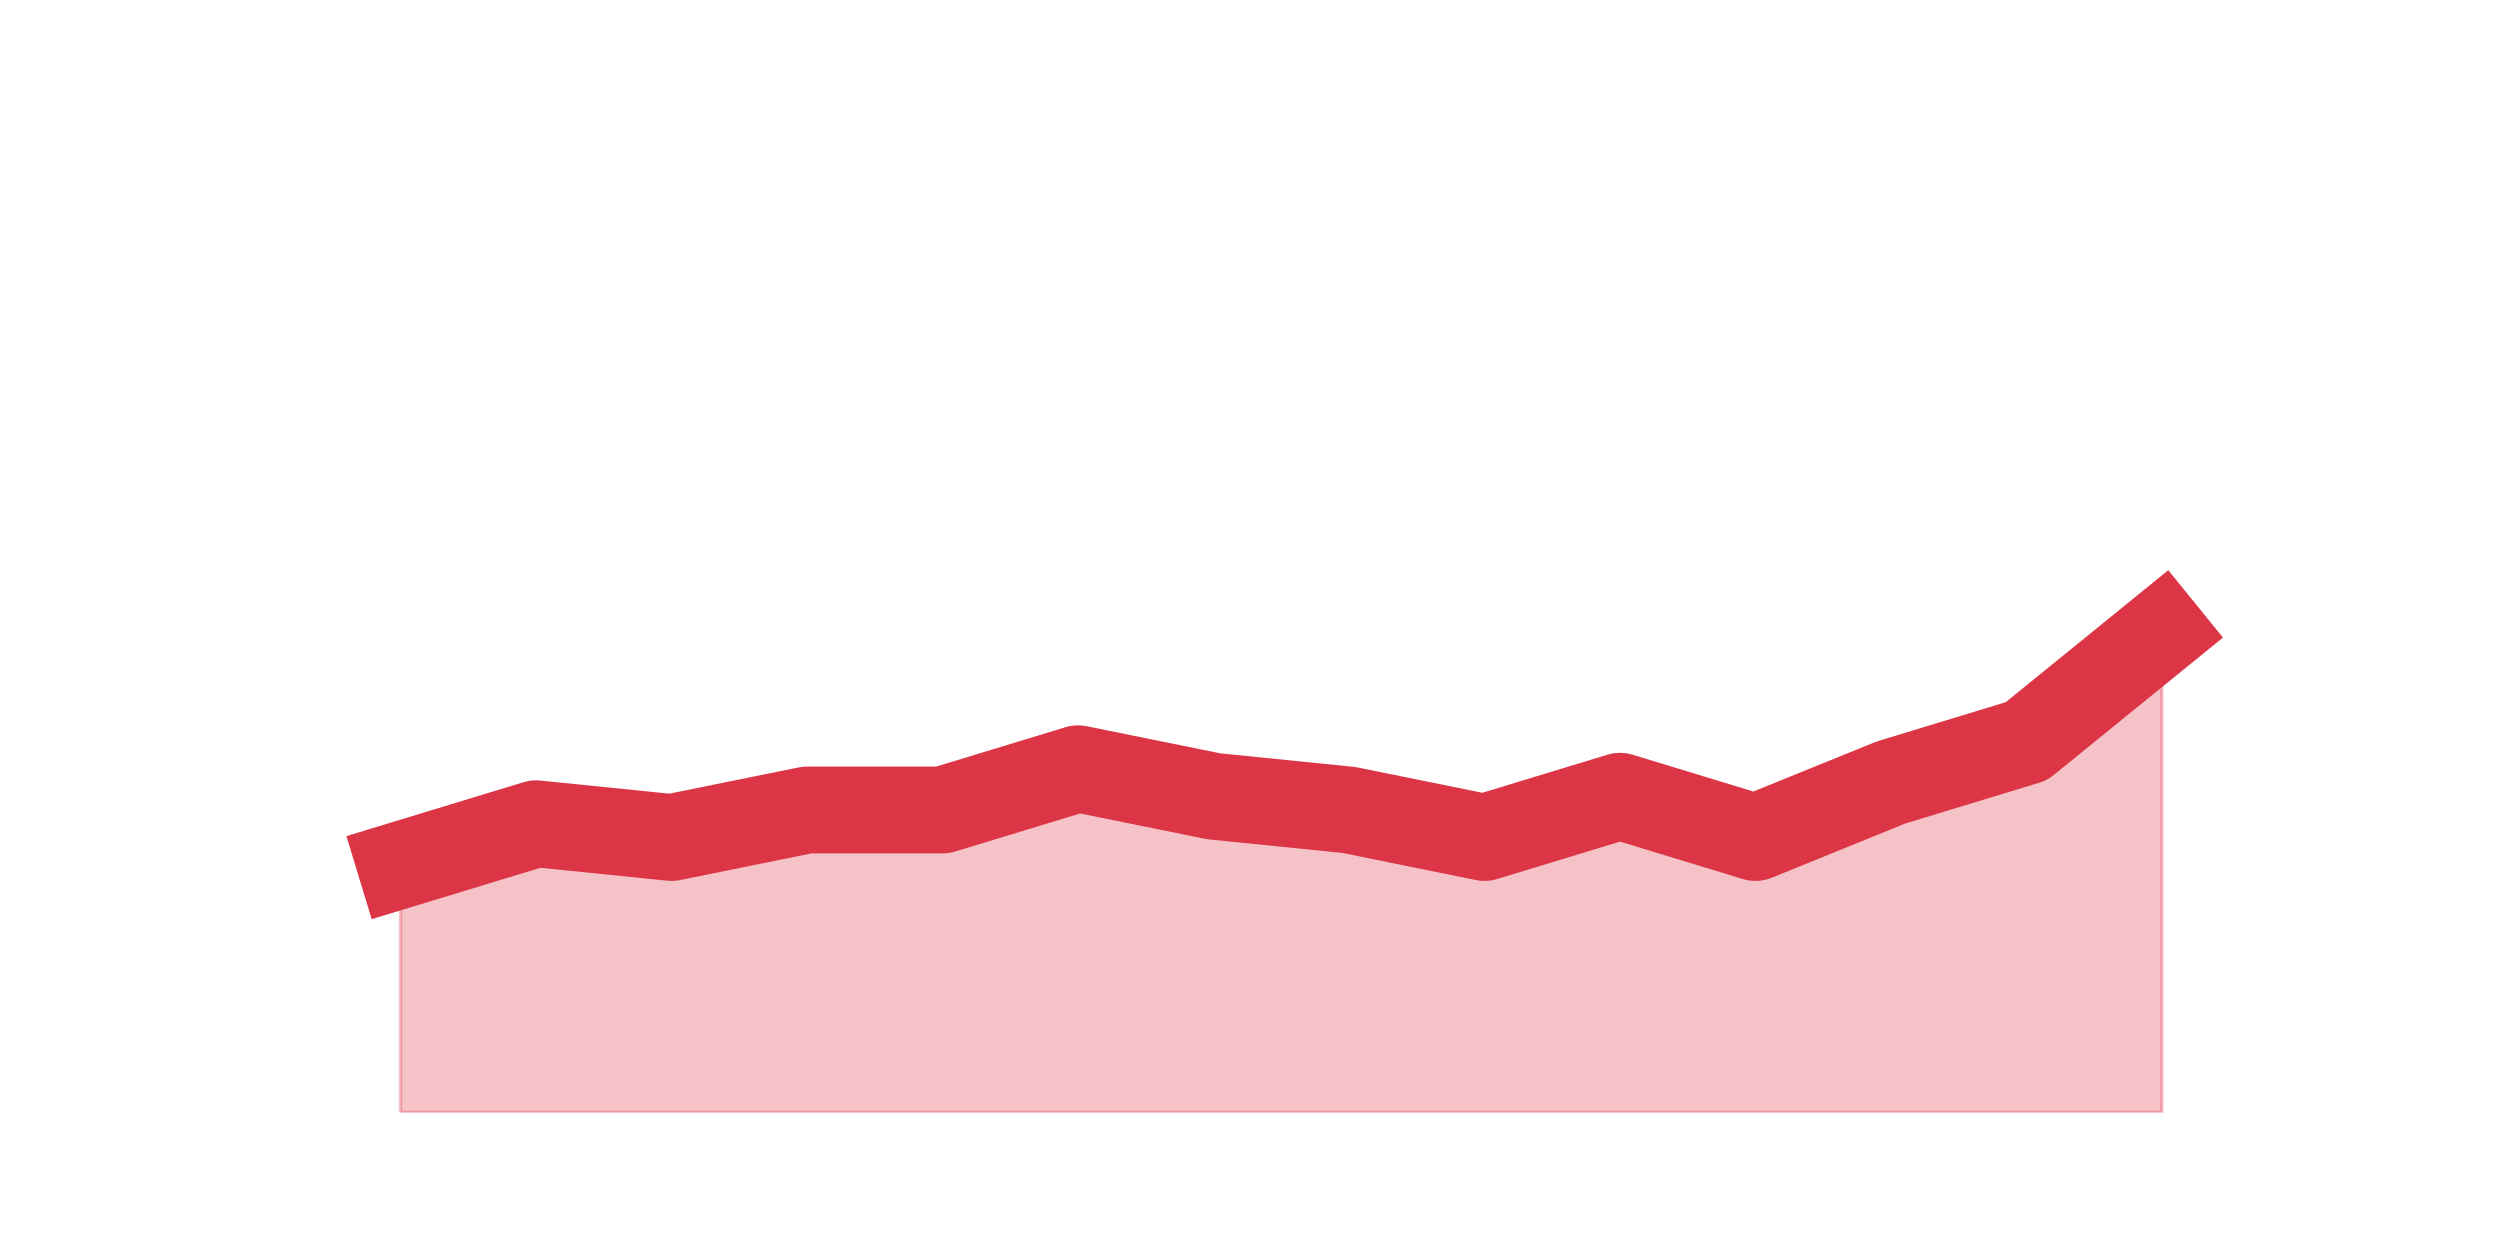 <?xml version="1.0" encoding="utf-8" standalone="no"?>
<!DOCTYPE svg PUBLIC "-//W3C//DTD SVG 1.1//EN"
  "http://www.w3.org/Graphics/SVG/1.1/DTD/svg11.dtd">
<svg height="360pt" version="1.1" viewBox="0 0 720 360" width="720pt" xmlns="http://www.w3.org/2000/svg" xmlns:xlink="http://www.w3.org/1999/xlink">
 <defs>
  <style type="text/css">*{stroke-linecap:butt;stroke-linejoin:round;}</style>
 </defs>
 <g id="figure_1">
  <g id="patch_1">
   <path d="M 0 360 
L 720 360 
L 720 0 
L 0 0 
z
" style="fill:none;"/>
  </g>
  <g id="axes_1">
   <g id="matplotlib.axis_1"/>
   <g id="matplotlib.axis_2"/>
   <g id="PolyCollection_1">
    <defs>
     <path d="M 115.364 -110.88 
L 115.364 -39.6 
L 154.385 -39.6 
L 193.406 -39.6 
L 232.427 -39.6 
L 271.448 -39.6 
L 310.469 -39.6 
L 349.49 -39.6 
L 388.51 -39.6 
L 427.531 -39.6 
L 466.552 -39.6 
L 505.573 -39.6 
L 544.594 -39.6 
L 583.615 -39.6 
L 622.636 -39.6 
L 622.636 -178.2 
L 622.636 -178.2 
L 583.615 -146.52 
L 544.594 -134.64 
L 505.573 -118.8 
L 466.552 -130.68 
L 427.531 -118.8 
L 388.51 -126.72 
L 349.49 -130.68 
L 310.469 -138.6 
L 271.448 -126.72 
L 232.427 -126.72 
L 193.406 -118.8 
L 154.385 -122.76 
L 115.364 -110.88 
z
" id="m84d613b01a" style="stroke:#dc3545;stroke-opacity:0.3;"/>
    </defs>
    <g clip-path="url(#p1c37dff942)">
     <use style="fill:#dc3545;fill-opacity:0.3;stroke:#dc3545;stroke-opacity:0.3;" x="0" xlink:href="#m84d613b01a" y="360"/>
    </g>
   </g>
   <g id="line2d_1">
    <path clip-path="url(#p1c37dff942)" d="M 115.364 249.12 
L 154.385 237.24 
L 193.406 241.2 
L 232.427 233.28 
L 271.448 233.28 
L 310.469 221.4 
L 349.49 229.32 
L 388.51 233.28 
L 427.531 241.2 
L 466.552 229.32 
L 505.573 241.2 
L 544.594 225.36 
L 583.615 213.48 
L 622.636 181.8 
" style="fill:none;stroke:#dc3545;stroke-linecap:square;stroke-width:25;"/>
   </g>
  </g>
 </g>
 <defs>
  <clipPath id="p1c37dff942">
   <rect height="277.2" width="558" x="90" y="43.2"/>
  </clipPath>
 </defs>
</svg>
